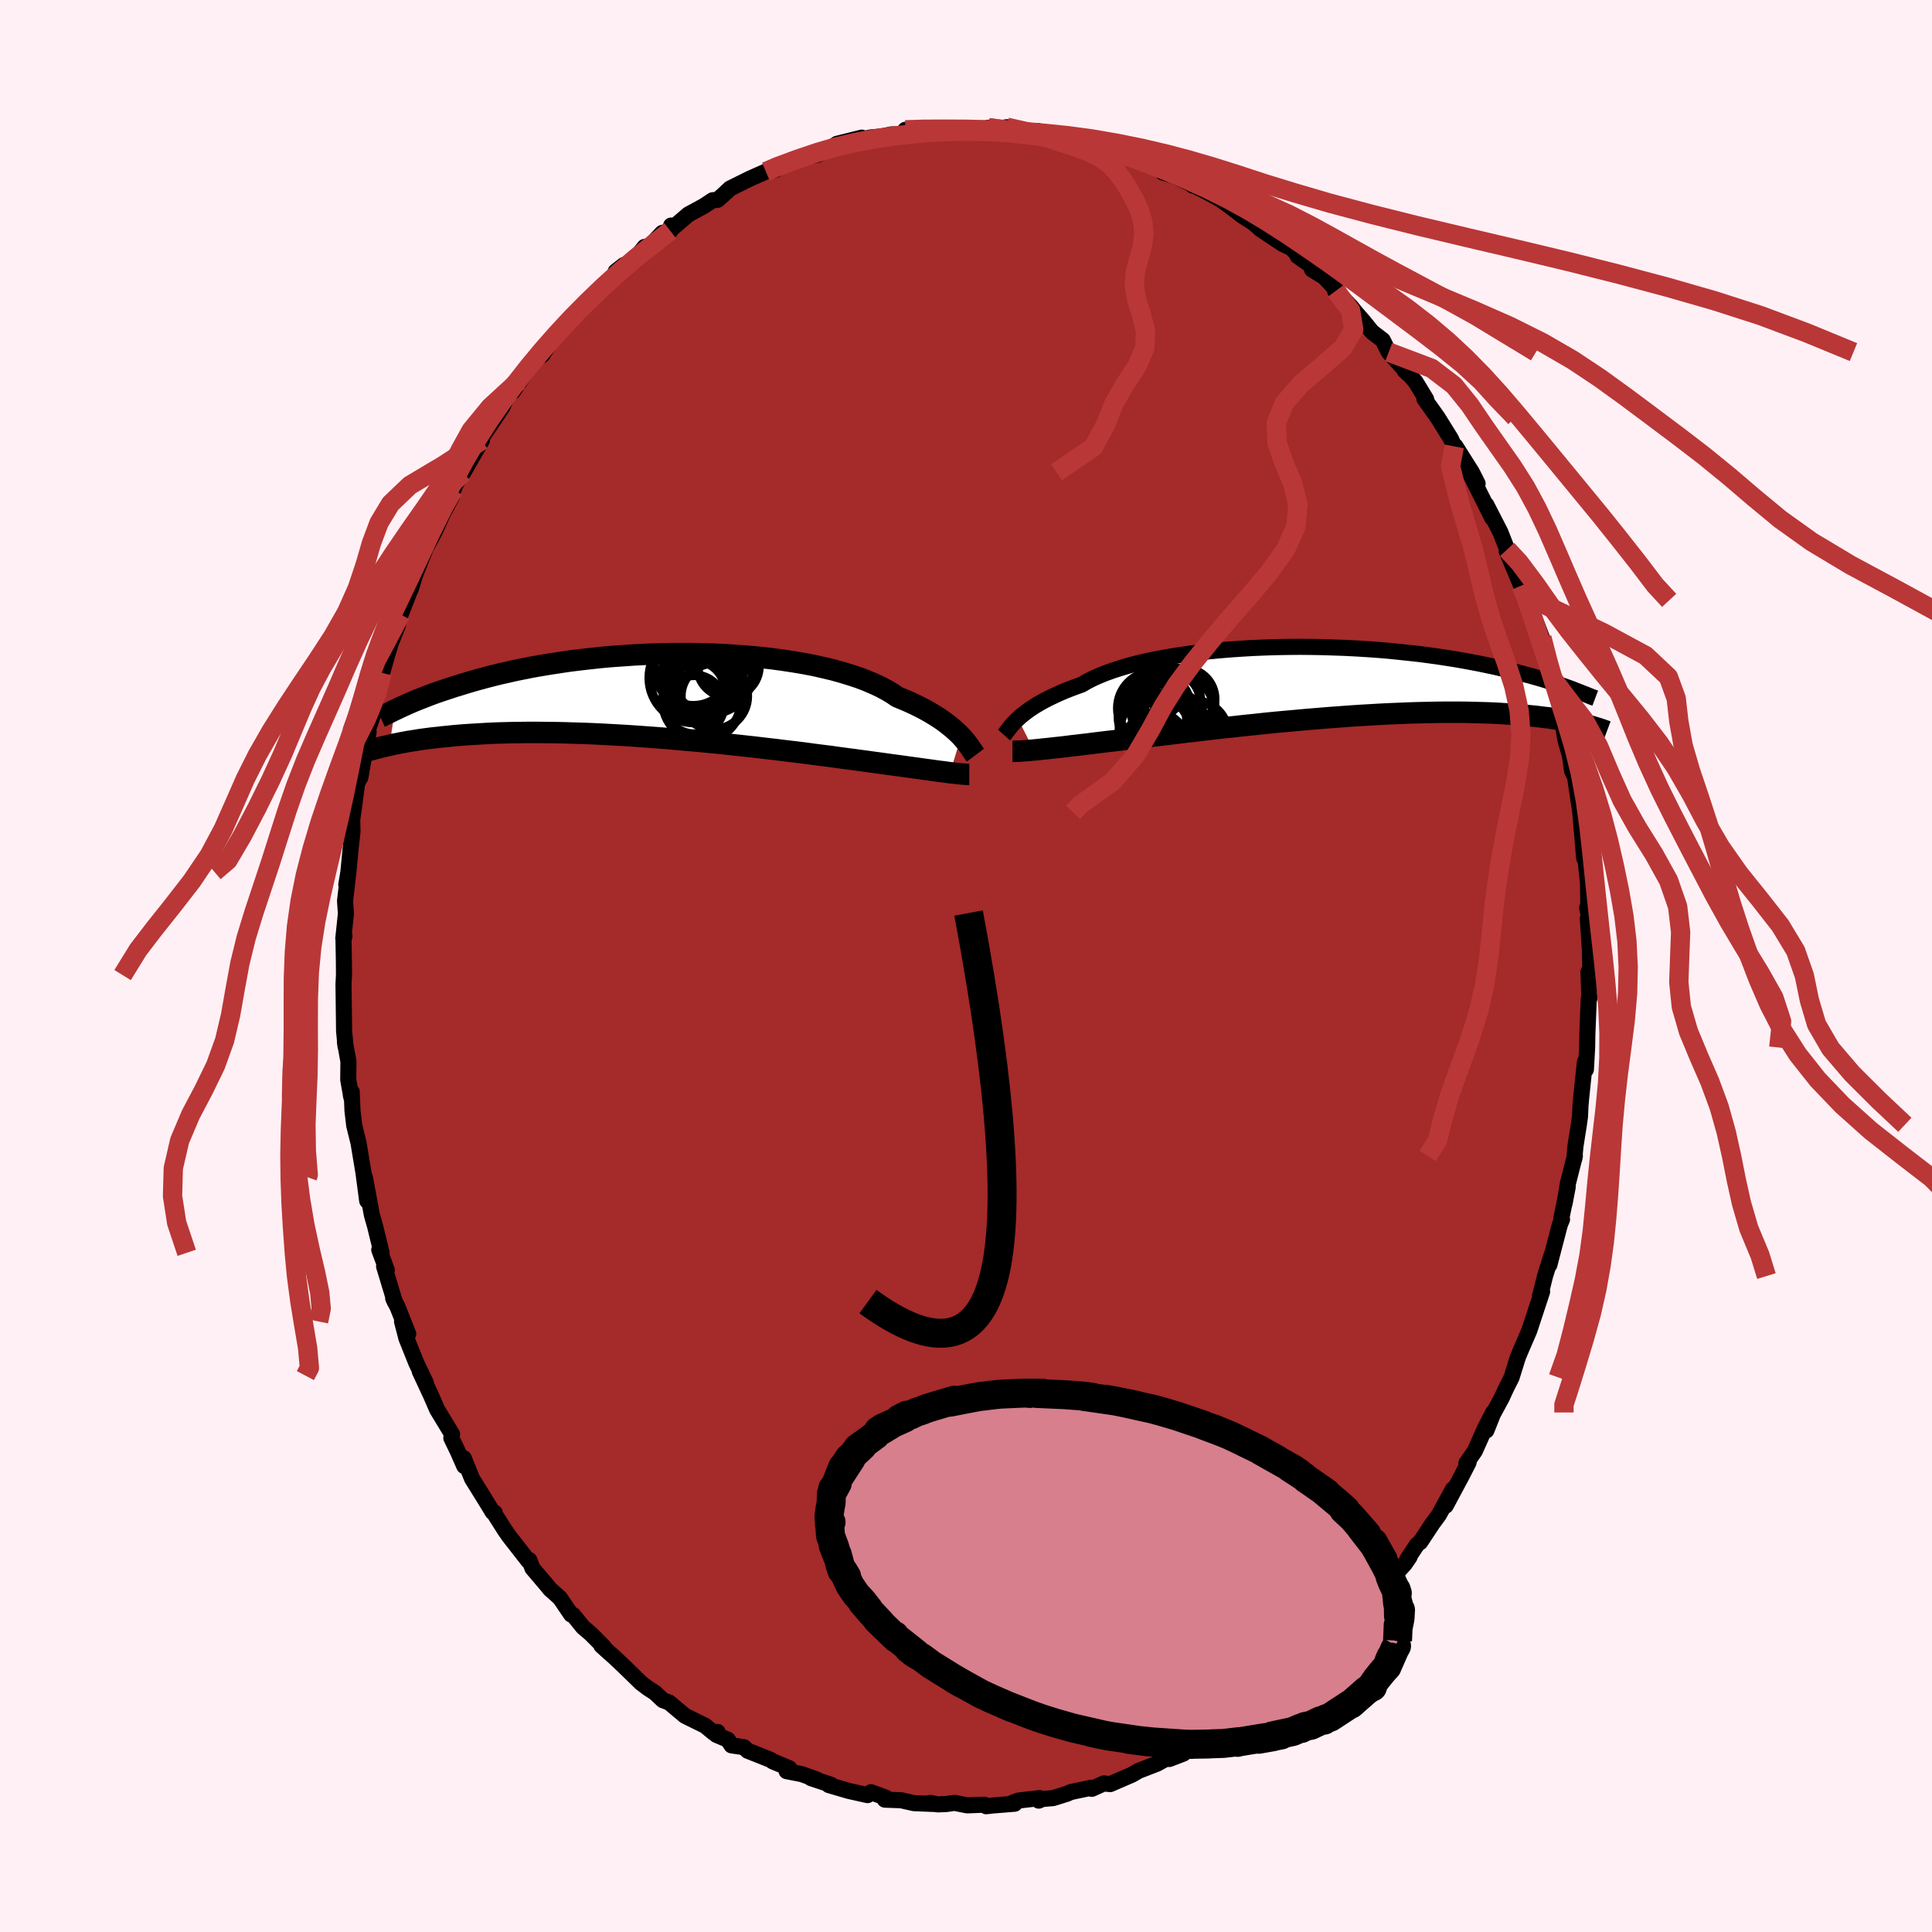 
  <svg viewBox="-100 -100 200 200" xmlns="http://www.w3.org/2000/svg" width="500" height="500" id="face-svg">
    <defs>
      <clipPath id="leftEyeClipPath">
        <polyline points="32.11,4.24 31.86,3.98 31.58,3.72 31.28,3.45 30.95,3.18 30.6,2.9 30.22,2.62 29.81,2.34 29.37,2.06 28.9,1.78 28.41,1.5 27.89,1.23 27.33,0.95 26.75,0.68 26.14,0.42 25.51,0.16 24.98,-0.2 24.39,-0.55 23.75,-0.89 23.06,-1.21 22.31,-1.53 21.52,-1.83 20.67,-2.11 19.79,-2.38 18.85,-2.64 17.88,-2.87 16.87,-3.1 15.82,-3.3 14.75,-3.48 13.64,-3.65 12.51,-3.8 11.36,-3.93 10.19,-4.04 9,-4.13 7.81,-4.21 6.6,-4.27 5.39,-4.3 4.19,-4.33 2.98,-4.33 1.77,-4.32 0.58,-4.29 -0.61,-4.25 -1.78,-4.19 -2.93,-4.11 -4.07,-4.03 -5.19,-3.93 -6.28,-3.81 -7.35,-3.69 -8.4,-3.56 -9.41,-3.41 -10.4,-3.26 -11.36,-3.1 -12.29,-2.94 -13.18,-2.76 -14.04,-2.59 -14.87,-2.4 -15.67,-2.22 -16.44,-2.03 -17.17,-1.84 -17.87,-1.65 -18.54,-1.46 -19.18,-1.27 -19.79,-1.08 -20.38,-0.9 -20.93,-0.72 -21.47,-0.54 -21.98,-0.37 -22.46,-0.2 -22.92,-0.03 -23.35,0.14 -23.76,0.3 -24.15,0.45 -24.52,0.6 -24.86,0.75 -25.19,0.89 -25.49,1.03 -25.78,1.16 -26.04,1.28 -26.29,1.4 -26.52,1.51 -27.06,5.16 -26.78,5.09 -26.49,5.03 -26.17,4.97 -25.85,4.9 -25.5,4.84 -25.14,4.77 -24.76,4.71 -24.37,4.65 -23.95,4.58 -23.52,4.52 -23.06,4.46 -22.59,4.4 -22.09,4.35 -21.58,4.29 -21.04,4.24 -20.48,4.18 -19.9,4.13 -19.29,4.08 -18.66,4.04 -18.01,4 -17.33,3.96 -16.62,3.92 -15.88,3.89 -15.11,3.87 -14.32,3.85 -13.5,3.84 -12.65,3.83 -11.77,3.83 -10.86,3.84 -9.93,3.85 -8.98,3.87 -8,3.9 -6.99,3.93 -5.97,3.97 -4.92,4.02 -3.86,4.08 -2.78,4.14 -1.69,4.21 -0.58,4.29 0.54,4.37 1.67,4.46 2.8,4.56 3.93,4.66 5.07,4.76 6.2,4.87 7.33,4.98 8.45,5.1 9.56,5.22 10.66,5.34 11.74,5.47 12.8,5.59 13.84,5.72 14.86,5.84 15.84,5.96 16.8,6.09 17.73,6.21 18.62,6.32 19.47,6.44 20.28,6.55 21.06,6.65 21.79,6.75 22.47,6.84 23.11,6.93 23.71,7.01 24.36,7.1 25,7.19 25.61,7.27 26.19,7.35 26.75,7.43 27.28,7.5 27.79,7.57 28.28,7.64 28.73,7.7 29.17,7.76 29.58,7.82 29.96,7.87 30.32,7.91 30.65,7.96 30.96,8" />
      </clipPath>
      <clipPath id="rightEyeClipPath">
        <polyline points="-32.43,3.81 -32.18,3.58 -31.9,3.35 -31.6,3.12 -31.28,2.88 -30.92,2.64 -30.54,2.4 -30.13,2.16 -29.7,1.92 -29.23,1.68 -28.73,1.44 -28.21,1.2 -27.66,0.96 -27.08,0.73 -26.47,0.5 -25.83,0.27 -25.3,-0.04 -24.71,-0.34 -24.07,-0.63 -23.38,-0.91 -22.63,-1.18 -21.83,-1.44 -20.99,-1.69 -20.1,-1.93 -19.16,-2.15 -18.19,-2.35 -17.17,-2.54 -16.13,-2.72 -15.05,-2.88 -13.94,-3.03 -12.81,-3.16 -11.65,-3.27 -10.48,-3.37 -9.3,-3.45 -8.1,-3.52 -6.9,-3.57 -5.69,-3.61 -4.48,-3.63 -3.27,-3.64 -2.07,-3.63 -0.87,-3.61 0.31,-3.57 1.48,-3.53 2.63,-3.47 3.77,-3.4 4.88,-3.32 5.97,-3.23 7.04,-3.12 8.08,-3.01 9.09,-2.9 10.07,-2.77 11.02,-2.64 11.94,-2.5 12.83,-2.36 13.69,-2.21 14.51,-2.06 15.3,-1.91 16.06,-1.75 16.78,-1.6 17.47,-1.44 18.14,-1.29 18.77,-1.13 19.37,-0.98 19.94,-0.82 20.49,-0.68 21.02,-0.53 21.52,-0.39 21.99,-0.25 22.44,-0.11 22.86,0.02 23.27,0.15 23.65,0.28 24,0.4 24.34,0.52 24.65,0.63 24.95,0.74 25.22,0.85 25.48,0.95 25.72,1.04 25.94,1.13 26.44,4.47 26.17,4.4 25.88,4.33 25.58,4.26 25.26,4.19 24.92,4.12 24.57,4.05 24.21,3.98 23.82,3.92 23.42,3.85 23,3.79 22.56,3.72 22.1,3.67 21.63,3.61 21.13,3.55 20.61,3.5 20.07,3.45 19.51,3.4 18.93,3.35 18.32,3.31 17.69,3.27 17.03,3.23 16.35,3.2 15.64,3.18 14.9,3.16 14.14,3.14 13.35,3.13 12.53,3.13 11.68,3.13 10.81,3.14 9.92,3.16 8.99,3.18 8.05,3.21 7.08,3.25 6.09,3.29 5.08,3.34 4.05,3.4 3.01,3.46 1.95,3.53 0.87,3.61 -0.21,3.69 -1.3,3.78 -2.41,3.87 -3.51,3.97 -4.62,4.07 -5.72,4.17 -6.83,4.28 -7.93,4.4 -9.01,4.51 -10.09,4.63 -11.16,4.74 -12.21,4.86 -13.24,4.98 -14.24,5.1 -15.23,5.21 -16.18,5.33 -17.11,5.44 -18.01,5.55 -18.87,5.65 -19.69,5.75 -20.48,5.85 -21.23,5.94 -21.94,6.02 -22.61,6.1 -23.23,6.17 -23.9,6.25 -24.55,6.33 -25.17,6.41 -25.77,6.48 -26.35,6.55 -26.9,6.61 -27.43,6.68 -27.94,6.74 -28.42,6.79 -28.88,6.84 -29.31,6.89 -29.72,6.93 -30.1,6.97 -30.46,7.01 -30.8,7.04" />
      </clipPath>
      <filter id="fuzzy">
        <feTurbulence id="turbulence" baseFrequency="0.05" numOctaves="3" type="noise" result="noise" />
        <feDisplacementMap in="SourceGraphic" in2="noise" scale="2" />
      </filter>
      <linearGradient id="rainbowGradient" x1="0%" y1="0%" x2="100%" y2="0%">
        <stop offset="0%" style="stop-color: rgb(80, 68, 68); stop-opacity: 1" />
        <stop offset="50%" style="stop-color: rgb(64, 224, 208); stop-opacity: 1" />
        <stop offset="100%" style="stop-color: rgb(144, 238, 144); stop-opacity: 1" />
      </linearGradient>
    </defs>
    <rect x="-100" y="-100" width="100%" height="100%" fill="rgb(255, 240, 245)" />
    <polyline id="faceContour" points="64.68,2.15 64.44,0.6 64.53,3.36 64.47,3.36 64.4,5.11 64.32,7.1 64.3,8.44 64.17,10.72 64.07,9.92 63.67,13.76 63.61,14.49 63.56,15.58 63.44,16.44 63.09,18.65 62.97,19.97 63.03,19.66 62.3,22.54 61.96,24.6 62.29,22.87 61.62,26.17 61.7,26.23 61.48,26.76 60.39,30.94 60.62,29.93 59.94,32.1 59.51,33.84 59.42,34.14 59.64,33.71 58.31,37.74 57.49,39.64 57.15,40.45 57,40.91 56.48,42.59 55.92,43.7 55.46,44.7 54.54,46.4 53.87,48.08 54.57,46.22 53.76,47.78 52.68,50.2 51.8,51.47 52.03,51.38 51.32,52.77 49.66,55.87 50.4,54.17 48.96,56.81 48.29,57.72 47.03,59.63 46.68,59.91 45.69,61.41 45.92,61.17 45.4,61.92 44.27,63.16 42.24,65.82 42.79,65.16 41.65,66.57 41.16,67.06 39.47,68.64 39.31,68.77 39.28,68.93 37.7,70.61 36.33,71.72 35.63,72.6 36.41,71.7 35.33,72.6 34.44,73.68 33.33,74.64 31.66,75.4 31.05,76.24 29.74,77.17 29.43,77.48 27.81,78.57 26.99,79.11 25.74,79.39 26.22,79.36 24.83,80.03 23.39,80.75 23.46,80.86 21.05,82.09 22.51,81.53 20.53,82.16 19.79,82.57 17.86,83.32 17.19,83.71 14.93,84.69 14.27,84.62 13.02,85.18 12.94,85.07 10.85,85.51 10.45,85.69 9.01,86.14 7.91,86.23 7.53,86.4 7.61,86.14 5.43,86.39 4.85,86.61 5.04,86.72 2.81,86.9 2.09,86.98 1.89,86.82 0.12,86.89 -1.2,86.63 -2.01,86.75 -2.93,86.79 -3.72,86.63 -3.2,86.75 -5.4,86.66 -6.72,86.36 -8.4,86.3 -8.33,86.08 -9.84,85.53 -10.19,85.83 -12.16,85.39 -14.2,84.79 -13.97,84.76 -16.05,84.07 -15.42,84.23 -16.99,83.66 -18.57,83.35 -18.28,83.05 -20.02,82.33 -20.22,82.18 -22.61,81.23 -22.98,80.87 -24.27,80.68 -24.66,80.09 -25.84,79.59 -25.72,79.29 -26.12,79.38 -27,78.65 -29.09,77.62 -30.74,76.24 -31.38,76 -32.2,75.23 -32.94,74.75 -33.65,74.21 -35.37,72.53 -36.44,71.52 -36.94,71.08 -37.74,70.36 -37.48,70.5 -38.83,69.14 -39.65,68.44 -40.66,67.19 -40.87,67.14 -42.04,65.42 -43.07,64.5 -43.39,64.1 -44.88,62.35 -45.2,61.5 -45.31,61.58 -47.26,59.08 -47.71,58.44 -48.72,56.85 -48.79,56.59 -49.11,56.36 -48.99,56.54 -49.91,55.04 -51.14,53.06 -51.99,50.95 -51.94,51.77 -52.63,50.2 -53.28,48.86 -53.2,48.47 -54.75,45.91 -55.39,44.44 -56.34,42.4 -56.55,41.95 -55.91,43.17 -56.91,41.08 -57.93,38.53 -58.38,36.8 -57.74,38.08 -58.84,35.31 -59.3,34.39 -59.12,34.79 -60.24,31.09 -59.96,31.47 -60.74,29.38 -60.5,29.69 -61.18,26.9 -61.5,25.79 -62.23,21.86 -61.92,24.38 -61.99,24.3 -62.37,21.42 -62.89,18.29 -63.33,16.51 -63.51,14.99 -63.59,13.02 -63.68,13.37 -63.62,13.63 -63.95,11.78 -63.93,9.88 -64.29,7.89 -64.23,8.32 -64.38,6.72 -64.41,4.3 -64.44,1.87 -64.39,0.94 -64.4,-0.5 -64.44,-2.69 -64.34,-3.11 -64.46,-2.86 -64.19,-5.42 -64.28,-6.75 -63.93,-9.75 -64.15,-8.42 -63.95,-9.57 -63.68,-12.37 -63.51,-13.93 -63.54,-15.13 -63.36,-16.4 -63.05,-18.8 -62.63,-19.85 -62.71,-19.49 -61.84,-24.24 -62.13,-23.92 -61.19,-26.57 -62.08,-23.97 -61.36,-26.67 -60.67,-28.93 -60.79,-29.28 -60.44,-30.35 -59.94,-32.11 -59.64,-33.1 -59.79,-32.8 -58.84,-35.2 -58.53,-36.39 -57.64,-38.67 -57.46,-39.08 -56.75,-41.41 -57.1,-40.3 -55.93,-43.26 -55.02,-44.93 -54.15,-46.87 -53.21,-48.61 -54.31,-46.76 -53.05,-49.3 -52.8,-49.93 -51.91,-51.32 -52.06,-51.05 -50.92,-53.05 -50.11,-54.42 -50.49,-54.18 -49.78,-55.21 -47.99,-57.86 -47.62,-58.74 -46.32,-60.55 -46.89,-59.49 -44.93,-62.4 -44.07,-63.42 -44.3,-63.01 -43.86,-63.25 -42.74,-64.98 -41.54,-66.29 -41.13,-66.75 -40.69,-67.37 -40.13,-67.58 -38.19,-69.84 -37.52,-70.51 -36.15,-71.55 -35.42,-72.56 -36.27,-71.89 -34.54,-72.88 -33.27,-74.44 -32.89,-74.36 -31.44,-75.89 -30.61,-76.1 -30.53,-76.65 -30.36,-76.41 -28.74,-77.8 -27.14,-78.67 -26.23,-79.27 -25.72,-79.31 -25.13,-79.83 -24.42,-80.49 -22.34,-81.52 -20.71,-82.24 -20.72,-82.24 -19.73,-82.42 -20.16,-82.57 -17.39,-83.42 -17.38,-83.56 -15.4,-83.97 -13.78,-84.73 -14.17,-84.55 -13.36,-85.11 -10.79,-85.75 -11.46,-85.45 -9.81,-85.78 -8.75,-85.87 -7.7,-86.09 -6.35,-86.08 -6.28,-86.56 -5.41,-86.39 -4.46,-86.68 -3.2,-86.56 -1.81,-86.6 -1.07,-86.61 0.17,-86.62 1.83,-86.59 2.32,-86.78 3.04,-86.52 2.7,-86.59 4.22,-86.83 7.17,-86.28 7,-86.34 7.4,-86.44 10.65,-85.37 9.67,-85.7 11.31,-85.34 12.22,-85.12 13.38,-84.7 14.66,-84.37 14.49,-84.39 15.5,-84.29 16.4,-84.01 16.67,-83.73 18.48,-83.21 20.59,-82.21 20.36,-82.15 21.53,-81.8 23.58,-80.82 23.46,-80.79 23.61,-80.79 24.78,-80.2 26.37,-79.33 27.36,-78.62 28.57,-77.68 30.7,-76.32 29.25,-77.39 30.47,-76.29 32.76,-74.76 33.69,-74.31 34.9,-73.08 34.32,-73.5 35.66,-72.56 35.82,-72.1 37.06,-71.34 38.63,-69.7 38.21,-69.87 38.29,-69.9 39.86,-68.25 40.26,-67.75 41.19,-66.68 42.03,-65.64 43.14,-64.79 43.76,-63.55 45.88,-61.2 45.4,-61.64 45.59,-61.56 46.52,-60.5 47.63,-58.68 47.46,-58.7 48.82,-56.79 50.19,-54.59 50.55,-53.79 50.66,-53.82 52.37,-51.11 52.96,-49.94 52.19,-51.09 52.18,-50.96 54.48,-46.36 53.86,-47.75 55.31,-44.93 56.02,-43.12 56.52,-42.03 55.97,-42.93 57.47,-39.37 57.91,-38.35 57.37,-39.82 58.22,-37.85 58.54,-36.81 59.62,-33.98 59.67,-33.11 60.3,-30.81 60.43,-30.41 60.62,-29.88 61.4,-26.69 61.33,-27.34 61.87,-25.37 61.46,-26.83 62.06,-23.38 62.52,-21.76 62.74,-20.2 63.06,-19.57 63.05,-19.58 63.73,-14.97 63.75,-14.64 63.59,-15.9 63.99,-11.18 64.15,-10.86 64.39,-8.59 64.43,-5.75 64.3,-6.03 64.61,-4.6 64.6,-5.27 64.37,-4.93 64.58,-1.77 64.68,2.15 64.44,0.6" fill="rgb(165, 42, 42)" stroke="black" stroke-width="1.667" stroke-linejoin="round" filter="url(#fuzzy)" />
    <g transform="translate(37.81 -29.4)">
      <polyline id="rightCountour" points="-32.43,3.81 -32.18,3.58 -31.9,3.35 -31.6,3.12 -31.28,2.88 -30.92,2.64 -30.54,2.4 -30.13,2.16 -29.7,1.92 -29.23,1.68 -28.73,1.44 -28.21,1.2 -27.66,0.96 -27.08,0.73 -26.47,0.5 -25.83,0.27 -25.3,-0.04 -24.71,-0.34 -24.07,-0.63 -23.38,-0.91 -22.63,-1.18 -21.83,-1.44 -20.99,-1.69 -20.1,-1.93 -19.16,-2.15 -18.19,-2.35 -17.17,-2.54 -16.13,-2.72 -15.05,-2.88 -13.94,-3.03 -12.81,-3.16 -11.65,-3.27 -10.48,-3.37 -9.3,-3.45 -8.1,-3.52 -6.9,-3.57 -5.69,-3.61 -4.48,-3.63 -3.27,-3.64 -2.07,-3.63 -0.87,-3.61 0.31,-3.57 1.48,-3.53 2.63,-3.47 3.77,-3.4 4.88,-3.32 5.97,-3.23 7.04,-3.12 8.08,-3.01 9.09,-2.9 10.07,-2.77 11.02,-2.64 11.94,-2.5 12.83,-2.36 13.69,-2.21 14.51,-2.06 15.3,-1.91 16.06,-1.75 16.78,-1.6 17.47,-1.44 18.14,-1.29 18.77,-1.13 19.37,-0.98 19.94,-0.82 20.49,-0.68 21.02,-0.53 21.52,-0.39 21.99,-0.25 22.44,-0.11 22.86,0.02 23.27,0.15 23.65,0.28 24,0.4 24.34,0.52 24.65,0.63 24.95,0.74 25.22,0.85 25.48,0.95 25.72,1.04 25.94,1.13 26.44,4.47 26.17,4.4 25.88,4.33 25.58,4.26 25.26,4.19 24.92,4.12 24.57,4.05 24.21,3.98 23.82,3.92 23.42,3.85 23,3.79 22.56,3.72 22.1,3.67 21.63,3.61 21.13,3.55 20.61,3.5 20.07,3.45 19.51,3.4 18.93,3.35 18.32,3.31 17.69,3.27 17.03,3.23 16.35,3.2 15.64,3.18 14.9,3.16 14.14,3.14 13.35,3.13 12.53,3.13 11.68,3.13 10.81,3.14 9.92,3.16 8.99,3.18 8.05,3.21 7.08,3.25 6.09,3.29 5.08,3.34 4.05,3.4 3.01,3.46 1.95,3.53 0.87,3.61 -0.21,3.69 -1.3,3.78 -2.41,3.87 -3.51,3.97 -4.62,4.07 -5.72,4.17 -6.83,4.28 -7.93,4.4 -9.01,4.51 -10.09,4.63 -11.16,4.74 -12.21,4.86 -13.24,4.98 -14.24,5.1 -15.23,5.21 -16.18,5.33 -17.11,5.44 -18.01,5.55 -18.87,5.65 -19.69,5.75 -20.48,5.85 -21.23,5.94 -21.94,6.02 -22.61,6.1 -23.23,6.17 -23.9,6.25 -24.55,6.33 -25.17,6.41 -25.77,6.48 -26.35,6.55 -26.9,6.61 -27.43,6.68 -27.94,6.74 -28.42,6.79 -28.88,6.84 -29.31,6.89 -29.72,6.93 -30.1,6.97 -30.46,7.01 -30.8,7.04" fill="white" stroke="white" stroke-width="0" stroke-linejoin="round" filter="url(#fuzzy)" />
    </g>
    <g transform="translate(-32.61 -28.01)">
      <polyline id="leftCountour" points="32.11,4.24 31.86,3.98 31.58,3.72 31.28,3.45 30.95,3.18 30.6,2.9 30.22,2.62 29.81,2.34 29.37,2.06 28.9,1.78 28.41,1.5 27.89,1.23 27.33,0.95 26.75,0.68 26.14,0.42 25.51,0.16 24.98,-0.2 24.39,-0.55 23.75,-0.89 23.06,-1.21 22.31,-1.53 21.52,-1.83 20.67,-2.11 19.79,-2.38 18.85,-2.64 17.88,-2.87 16.87,-3.1 15.82,-3.3 14.75,-3.48 13.64,-3.65 12.51,-3.8 11.36,-3.93 10.19,-4.04 9,-4.13 7.81,-4.21 6.6,-4.27 5.39,-4.3 4.19,-4.33 2.98,-4.33 1.77,-4.32 0.58,-4.29 -0.61,-4.25 -1.78,-4.19 -2.93,-4.11 -4.07,-4.03 -5.19,-3.93 -6.28,-3.81 -7.35,-3.69 -8.4,-3.56 -9.41,-3.41 -10.4,-3.26 -11.36,-3.1 -12.29,-2.94 -13.18,-2.76 -14.04,-2.59 -14.87,-2.4 -15.67,-2.22 -16.44,-2.03 -17.17,-1.84 -17.87,-1.65 -18.54,-1.46 -19.18,-1.27 -19.79,-1.08 -20.38,-0.9 -20.93,-0.72 -21.47,-0.54 -21.98,-0.37 -22.46,-0.2 -22.92,-0.03 -23.35,0.14 -23.76,0.3 -24.15,0.45 -24.52,0.6 -24.86,0.75 -25.19,0.89 -25.49,1.03 -25.78,1.16 -26.04,1.28 -26.29,1.4 -26.52,1.51 -27.06,5.16 -26.78,5.09 -26.49,5.03 -26.17,4.97 -25.85,4.9 -25.5,4.84 -25.14,4.77 -24.76,4.71 -24.37,4.65 -23.95,4.58 -23.52,4.52 -23.06,4.46 -22.59,4.4 -22.09,4.35 -21.58,4.29 -21.04,4.24 -20.48,4.18 -19.9,4.13 -19.29,4.08 -18.66,4.04 -18.01,4 -17.33,3.96 -16.62,3.92 -15.88,3.89 -15.11,3.87 -14.32,3.85 -13.5,3.84 -12.65,3.83 -11.77,3.83 -10.86,3.84 -9.93,3.85 -8.98,3.87 -8,3.9 -6.99,3.93 -5.97,3.97 -4.92,4.02 -3.86,4.08 -2.78,4.14 -1.69,4.21 -0.58,4.29 0.54,4.37 1.67,4.46 2.8,4.56 3.93,4.66 5.07,4.76 6.2,4.87 7.33,4.98 8.45,5.1 9.56,5.22 10.66,5.34 11.74,5.47 12.8,5.59 13.84,5.72 14.86,5.84 15.84,5.96 16.8,6.09 17.73,6.21 18.62,6.32 19.47,6.44 20.28,6.55 21.06,6.65 21.79,6.75 22.47,6.84 23.11,6.93 23.71,7.01 24.36,7.1 25,7.19 25.61,7.27 26.19,7.35 26.75,7.43 27.28,7.5 27.79,7.57 28.28,7.64 28.73,7.7 29.17,7.76 29.58,7.82 29.96,7.87 30.32,7.91 30.65,7.96 30.96,8" fill="white" stroke="white" stroke-width="0" stroke-linejoin="round" filter="url(#fuzzy)" />
    </g>
    <g transform="translate(37.81 -29.4)">
      <polyline id="rightUpper" points="-33.87,5.49 -33.78,5.39 -33.69,5.26 -33.59,5.12 -33.47,4.97 -33.34,4.8 -33.2,4.62 -33.04,4.43 -32.85,4.23 -32.65,4.02 -32.43,3.81 -32.18,3.58 -31.9,3.35 -31.6,3.12 -31.28,2.88 -30.92,2.64 -30.54,2.4 -30.13,2.16 -29.7,1.92 -29.23,1.68 -28.73,1.44 -28.21,1.2 -27.66,0.96 -27.08,0.73 -26.47,0.5 -25.83,0.27 -25.3,-0.04 -24.71,-0.34 -24.07,-0.63 -23.38,-0.91 -22.63,-1.18 -21.83,-1.44 -20.99,-1.69 -20.1,-1.93 -19.16,-2.15 -18.19,-2.35 -17.17,-2.54 -16.13,-2.72 -15.05,-2.88 -13.94,-3.03 -12.81,-3.16 -11.65,-3.27 -10.48,-3.37 -9.3,-3.45 -8.1,-3.52 -6.9,-3.57 -5.69,-3.61 -4.48,-3.63 -3.27,-3.64 -2.07,-3.63 -0.87,-3.61 0.31,-3.57 1.48,-3.53 2.63,-3.47 3.77,-3.4 4.88,-3.32 5.97,-3.23 7.04,-3.12 8.08,-3.01 9.09,-2.9 10.07,-2.77 11.02,-2.64 11.94,-2.5 12.83,-2.36 13.69,-2.21 14.51,-2.06 15.3,-1.91 16.06,-1.75 16.78,-1.6 17.47,-1.44 18.14,-1.29 18.77,-1.13 19.37,-0.98 19.94,-0.82 20.49,-0.68 21.02,-0.53 21.52,-0.39 21.99,-0.25 22.44,-0.11 22.86,0.02 23.27,0.15 23.65,0.28 24,0.4 24.34,0.52 24.65,0.63 24.95,0.74 25.22,0.85 25.48,0.95 25.72,1.04 25.94,1.13 26.14,1.21 26.33,1.28 26.5,1.35 26.66,1.42 26.8,1.47 26.93,1.53 27.05,1.57 27.16,1.61 27.25,1.64 27.33,1.67" fill="none" stroke="black" stroke-width="1.667" stroke-linejoin="round" filter="url(#fuzzy)" />
      <polyline id="rightLower" points="-33,7.17 -32.86,7.17 -32.71,7.17 -32.54,7.16 -32.35,7.16 -32.14,7.15 -31.92,7.13 -31.67,7.11 -31.4,7.09 -31.11,7.07 -30.8,7.04 -30.46,7.01 -30.1,6.97 -29.72,6.93 -29.31,6.89 -28.88,6.84 -28.42,6.79 -27.94,6.74 -27.43,6.68 -26.9,6.61 -26.35,6.55 -25.77,6.48 -25.17,6.41 -24.55,6.33 -23.9,6.25 -23.23,6.17 -22.61,6.1 -21.94,6.02 -21.23,5.94 -20.48,5.85 -19.69,5.75 -18.87,5.65 -18.01,5.55 -17.11,5.44 -16.18,5.33 -15.23,5.21 -14.24,5.1 -13.24,4.98 -12.21,4.86 -11.16,4.74 -10.09,4.63 -9.01,4.51 -7.93,4.4 -6.83,4.28 -5.72,4.17 -4.62,4.07 -3.51,3.97 -2.41,3.87 -1.3,3.78 -0.21,3.69 0.87,3.61 1.95,3.53 3.01,3.46 4.05,3.4 5.08,3.34 6.09,3.29 7.08,3.25 8.05,3.21 8.99,3.18 9.92,3.16 10.81,3.14 11.68,3.13 12.53,3.13 13.35,3.13 14.14,3.14 14.9,3.16 15.64,3.18 16.35,3.2 17.03,3.23 17.69,3.27 18.32,3.31 18.93,3.35 19.51,3.4 20.07,3.45 20.61,3.5 21.13,3.55 21.63,3.61 22.1,3.67 22.56,3.72 23,3.79 23.42,3.85 23.82,3.92 24.21,3.98 24.57,4.05 24.92,4.12 25.26,4.19 25.58,4.26 25.88,4.33 26.17,4.4 26.44,4.47 26.7,4.53 26.95,4.6 27.19,4.67 27.41,4.74 27.62,4.8 27.83,4.87 28.02,4.93 28.2,5 28.37,5.06 28.53,5.12" fill="none" stroke="black" stroke-width="2.222" stroke-linejoin="round" filter="url(#fuzzy)" />
      <circle r="3.658" cx="-18.27" cy="5.024" stroke="black" fill="none" stroke-width="1.0" filter="url(#fuzzy)" clip-path="url(#rightEyeClipPath)" /><circle r="3.522" cx="-16.475" cy="4.584" stroke="black" fill="none" stroke-width="1.0" filter="url(#fuzzy)" clip-path="url(#rightEyeClipPath)" /><circle r="4.256" cx="-16.445" cy="2.799" stroke="black" fill="none" stroke-width="1.0" filter="url(#fuzzy)" clip-path="url(#rightEyeClipPath)" /><circle r="3.156" cx="-18.185" cy="6.334" stroke="black" fill="none" stroke-width="1.0" filter="url(#fuzzy)" clip-path="url(#rightEyeClipPath)" /><circle r="3.866" cx="-15.895" cy="3.094" stroke="black" fill="none" stroke-width="1.0" filter="url(#fuzzy)" clip-path="url(#rightEyeClipPath)" /><circle r="3.758" cx="-18.335" cy="2.719" stroke="black" fill="none" stroke-width="1.0" filter="url(#fuzzy)" clip-path="url(#rightEyeClipPath)" /><circle r="3.15" cx="-15.22" cy="1.779" stroke="black" fill="none" stroke-width="1.0" filter="url(#fuzzy)" clip-path="url(#rightEyeClipPath)" /><circle r="3.344" cx="-14.08" cy="5.334" stroke="black" fill="none" stroke-width="1.0" filter="url(#fuzzy)" clip-path="url(#rightEyeClipPath)" /><circle r="3.148" cx="-16.67" cy="2.084" stroke="black" fill="none" stroke-width="1.0" filter="url(#fuzzy)" clip-path="url(#rightEyeClipPath)" /><circle r="3.542" cx="-18.485" cy="3.619" stroke="black" fill="none" stroke-width="1.0" filter="url(#fuzzy)" clip-path="url(#rightEyeClipPath)" />
      </g>
    <g transform="translate(-32.61 -28.01)">
      <polyline id="leftUpper" points="33.58,6.19 33.49,6.07 33.4,5.93 33.29,5.77 33.17,5.59 33.04,5.39 32.89,5.19 32.73,4.97 32.54,4.73 32.34,4.49 32.11,4.24 31.86,3.98 31.58,3.72 31.28,3.45 30.95,3.18 30.6,2.9 30.22,2.62 29.81,2.34 29.37,2.06 28.9,1.78 28.41,1.5 27.89,1.23 27.33,0.95 26.75,0.68 26.14,0.42 25.51,0.16 24.98,-0.2 24.39,-0.55 23.75,-0.89 23.06,-1.21 22.31,-1.53 21.52,-1.83 20.67,-2.11 19.79,-2.38 18.85,-2.64 17.88,-2.87 16.87,-3.1 15.82,-3.3 14.75,-3.48 13.64,-3.65 12.51,-3.8 11.36,-3.93 10.19,-4.04 9,-4.13 7.81,-4.21 6.6,-4.27 5.39,-4.3 4.19,-4.33 2.98,-4.33 1.77,-4.32 0.58,-4.29 -0.61,-4.25 -1.78,-4.19 -2.93,-4.11 -4.07,-4.03 -5.19,-3.93 -6.28,-3.81 -7.35,-3.69 -8.4,-3.56 -9.41,-3.41 -10.4,-3.26 -11.36,-3.1 -12.29,-2.94 -13.18,-2.76 -14.04,-2.59 -14.87,-2.4 -15.67,-2.22 -16.44,-2.03 -17.17,-1.84 -17.87,-1.65 -18.54,-1.46 -19.18,-1.27 -19.79,-1.08 -20.38,-0.9 -20.93,-0.72 -21.47,-0.54 -21.98,-0.37 -22.46,-0.2 -22.92,-0.03 -23.35,0.14 -23.76,0.3 -24.15,0.45 -24.52,0.6 -24.86,0.75 -25.19,0.89 -25.49,1.03 -25.78,1.16 -26.04,1.28 -26.29,1.4 -26.52,1.51 -26.73,1.61 -26.93,1.71 -27.11,1.8 -27.28,1.88 -27.43,1.95 -27.57,2.02 -27.7,2.08 -27.81,2.14 -27.92,2.19 -28.01,2.23" fill="none" stroke="black" stroke-width="2.222" stroke-linejoin="round" filter="url(#fuzzy)" />
      <polyline id="leftLower" points="32.95,8.18 32.83,8.18 32.69,8.17 32.54,8.16 32.37,8.15 32.18,8.13 31.98,8.11 31.76,8.09 31.51,8.06 31.25,8.03 30.96,8 30.65,7.96 30.32,7.91 29.96,7.87 29.58,7.82 29.17,7.76 28.73,7.7 28.28,7.64 27.79,7.57 27.28,7.5 26.75,7.43 26.19,7.35 25.61,7.27 25,7.19 24.36,7.1 23.71,7.01 23.11,6.93 22.47,6.84 21.79,6.75 21.06,6.65 20.28,6.55 19.47,6.44 18.62,6.32 17.73,6.21 16.8,6.09 15.84,5.96 14.86,5.84 13.84,5.72 12.8,5.59 11.74,5.47 10.66,5.34 9.56,5.22 8.45,5.1 7.33,4.98 6.2,4.87 5.07,4.76 3.93,4.66 2.8,4.56 1.67,4.46 0.54,4.37 -0.58,4.29 -1.69,4.21 -2.78,4.14 -3.86,4.08 -4.92,4.02 -5.97,3.97 -6.99,3.93 -8,3.9 -8.98,3.87 -9.93,3.85 -10.86,3.84 -11.77,3.83 -12.65,3.83 -13.5,3.84 -14.32,3.85 -15.11,3.87 -15.88,3.89 -16.62,3.92 -17.33,3.96 -18.01,4 -18.66,4.04 -19.29,4.08 -19.9,4.13 -20.48,4.18 -21.04,4.24 -21.58,4.29 -22.09,4.35 -22.59,4.4 -23.06,4.46 -23.52,4.52 -23.95,4.58 -24.37,4.65 -24.76,4.71 -25.14,4.77 -25.5,4.84 -25.85,4.9 -26.17,4.97 -26.49,5.03 -26.78,5.09 -27.06,5.16 -27.33,5.22 -27.59,5.28 -27.83,5.33 -28.05,5.39 -28.27,5.44 -28.48,5.5 -28.67,5.55 -28.85,5.6 -29.03,5.65 -29.19,5.69" fill="none" stroke="black" stroke-width="2.222" stroke-linejoin="round" filter="url(#fuzzy)" />
      <circle r="4.084" cx="4.369" cy="-3.008" stroke="black" fill="none" stroke-width="1.0" filter="url(#fuzzy)" clip-path="url(#leftEyeClipPath)" /><circle r="3.438" cx="6.529" cy="0.077" stroke="black" fill="none" stroke-width="1.0" filter="url(#fuzzy)" clip-path="url(#leftEyeClipPath)" /><circle r="4.62" cx="4.444" cy="-1.818" stroke="black" fill="none" stroke-width="1.0" filter="url(#fuzzy)" clip-path="url(#leftEyeClipPath)" /><circle r="3.116" cx="4.564" cy="-0.503" stroke="black" fill="none" stroke-width="1.0" filter="url(#fuzzy)" clip-path="url(#leftEyeClipPath)" /><circle r="4.3" cx="6.214" cy="-2.438" stroke="black" fill="none" stroke-width="1.0" filter="url(#fuzzy)" clip-path="url(#leftEyeClipPath)" /><circle r="3.05" cx="4.469" cy="0.962" stroke="black" fill="none" stroke-width="1.0" filter="url(#fuzzy)" clip-path="url(#leftEyeClipPath)" /><circle r="3.172" cx="8.004" cy="-3.038" stroke="black" fill="none" stroke-width="1.0" filter="url(#fuzzy)" clip-path="url(#leftEyeClipPath)" /><circle r="4.042" cx="5.279" cy="0.612" stroke="black" fill="none" stroke-width="1.0" filter="url(#fuzzy)" clip-path="url(#leftEyeClipPath)" /><circle r="4.692" cx="4.979" cy="-3.358" stroke="black" fill="none" stroke-width="1.0" filter="url(#fuzzy)" clip-path="url(#leftEyeClipPath)" /><circle r="3.712" cx="4.739" cy="-1.628" stroke="black" fill="none" stroke-width="1.0" filter="url(#fuzzy)" clip-path="url(#leftEyeClipPath)" />
    </g>
    <g id="hairs">
      <polyline points="-6.28,-86.56 -4.47,-86.62 -2.29,-86.63 -0.07,-86.62 2.31,-86.57 4.9,-86.45 7.64,-86.25 10.4,-85.97 13.08,-85.61 15.67,-85.16 18.2,-84.65 20.68,-84.07 23.14,-83.42 25.6,-82.7 28.13,-81.9 30.88,-81 34.03,-80.03 37.69,-78.96 41.92,-77.83 46.68,-76.64 51.81,-75.42 57.14,-74.17 62.45,-72.9 67.61,-71.6 72.6,-70.27 77.47,-68.87 82.26,-67.33 87.04,-65.54 91.87,-63.55" fill="none" stroke="rgb(185, 55, 55)" stroke-width="2" stroke-linejoin="round" filter="url(#fuzzy)" /><polyline points="-20.72,-82.24 -19.44,-82.78 -17.44,-83.52 -15.4,-84.21 -13.44,-84.79 -11.51,-85.24 -9.58,-85.61 -7.63,-85.9 -5.67,-86.12 -3.71,-86.29 -1.73,-86.39 0.27,-86.42 2.3,-86.38 4.36,-86.26 6.43,-86.05 8.49,-85.76 10.51,-85.41 12.46,-85 14.37,-84.54 16.29,-84.01 18.27,-83.41 20.33,-82.72 22.45,-81.94 24.55,-81.1 26.62,-80.18 28.8,-79.1 31.4,-77.68" fill="none" stroke="rgb(185, 55, 55)" stroke-width="2" stroke-linejoin="round" filter="url(#fuzzy)" /><polyline points="-30.61,-76.1 -32.56,-74.58 -34.22,-73.26 -35.87,-71.85 -37.57,-70.31 -39.26,-68.68 -40.87,-67.05 -42.39,-65.41 -43.85,-63.75 -45.28,-62.03 -46.71,-60.2 -48.11,-58.29 -49.47,-56.31 -50.75,-54.3 -51.94,-52.26 -53.06,-50.18 -54.17,-48.01 -55.29,-45.72 -56.44,-43.3 -57.6,-40.81 -58.71,-38.3 -59.73,-35.86 -60.62,-33.54 -61.37,-31.35 -61.99,-29.33 -62.51,-27.52 -62.97,-25.95 -63.59,-24.24" fill="none" stroke="rgb(185, 55, 55)" stroke-width="2" stroke-linejoin="round" filter="url(#fuzzy)" /><polyline points="-46.32,-60.55 -49.25,-57.86 -51.22,-55.46 -52.35,-53.42 -53.31,-51.54 -54.49,-49.58 -55.96,-47.44 -57.61,-45.09 -59.3,-42.61 -60.95,-40.09 -62.53,-37.62 -64.03,-35.25 -65.43,-33 -66.7,-30.86 -67.8,-28.79 -68.75,-26.69 -69.68,-24.47 -70.71,-22.01 -71.96,-19.28 -73.4,-16.36 -74.93,-13.45 -76.41,-10.94 -77.81,-9.75" fill="none" stroke="rgb(185, 55, 55)" stroke-width="2" stroke-linejoin="round" filter="url(#fuzzy)" /><polyline points="-50.11,-54.42 -54.11,-51.82 -57.57,-49.76 -59.57,-47.85 -60.76,-45.88 -61.55,-43.77 -62.21,-41.5 -63.01,-39.11 -64.11,-36.64 -65.52,-34.16 -67.13,-31.68 -68.79,-29.21 -70.41,-26.76 -71.95,-24.31 -73.35,-21.86 -74.6,-19.37 -75.72,-16.82 -76.89,-14.18 -78.33,-11.48 -80.15,-8.79 -82.16,-6.2 -84.04,-3.84 -85.7,-1.67 -87.31,0.94" fill="none" stroke="rgb(185, 55, 55)" stroke-width="2" stroke-linejoin="round" filter="url(#fuzzy)" /><polyline points="-52.06,-51.05 -53.69,-49.5 -55.3,-47.69 -56.63,-45.74 -57.84,-43.6 -59.07,-41.27 -60.36,-38.82 -61.65,-36.32 -62.86,-33.8 -63.99,-31.29 -65.07,-28.79 -66.17,-26.3 -67.28,-23.8 -68.37,-21.28 -69.37,-18.72 -70.27,-16.13 -71.11,-13.5 -71.95,-10.85 -72.83,-8.2 -73.71,-5.55 -74.52,-2.91 -75.17,-0.26 -75.66,2.41 -76.13,5.08 -76.75,7.71 -77.68,10.29 -78.91,12.82 -80.26,15.38 -81.4,18.07 -82.06,20.93 -82.14,23.82 -81.71,26.59 -80.67,29.69" fill="none" stroke="rgb(185, 55, 55)" stroke-width="2" stroke-linejoin="round" filter="url(#fuzzy)" /><polyline points="-53.05,-49.3 -54.04,-47.59 -55.41,-44.84 -56.74,-41.99 -58.01,-39.31 -59.2,-36.82 -60.24,-34.49 -61.09,-32.27 -61.76,-30.12 -62.3,-27.96 -62.77,-25.71 -63.23,-23.32 -63.73,-20.79 -64.27,-18.13 -64.86,-15.42 -65.49,-12.7 -66.13,-10 -66.75,-7.33 -67.3,-4.68 -67.72,-2.01 -67.98,0.69 -68.08,3.4 -68.09,6.1 -68.08,8.74 -68.12,11.3 -68.23,13.83 -68.33,16.42 -68.29,19.14 -68.09,21.61 -68.18,21.86" fill="none" stroke="rgb(185, 55, 55)" stroke-width="2" stroke-linejoin="round" filter="url(#fuzzy)" /><polyline points="-58.53,-36.39 -59.94,-33.72 -61.05,-31.65 -61.82,-29.66 -62.45,-27.63 -63.14,-25.45 -63.98,-23.03 -64.95,-20.4 -65.93,-17.65 -66.87,-14.87 -67.69,-12.12 -68.39,-9.42 -68.93,-6.74 -69.31,-4.07 -69.53,-1.39 -69.63,1.3 -69.64,3.99 -69.64,6.65 -69.67,9.29 -69.74,11.9 -69.84,14.47 -69.94,17.03 -69.99,19.57 -69.96,22.09 -69.87,24.6 -69.72,27.1 -69.54,29.62 -69.3,32.16 -68.96,34.71 -68.55,37.21 -68.15,39.58 -67.97,41.61 -68.39,42.4" fill="none" stroke="rgb(185, 55, 55)" stroke-width="2" stroke-linejoin="round" filter="url(#fuzzy)" /><polyline points="-60.44,-30.35 -61.02,-28.15 -62.06,-25.6 -63.31,-23.14 -64.44,-20.69 -65.27,-18.17 -65.82,-15.56 -66.24,-12.89 -66.61,-10.21 -66.98,-7.55 -67.38,-4.93 -67.79,-2.31 -68.24,0.32 -68.71,2.96 -69.16,5.61 -69.53,8.23 -69.76,10.81 -69.82,13.37 -69.72,15.97 -69.51,18.63 -69.24,21.36 -68.89,24.11 -68.44,26.79 -67.89,29.35 -67.33,31.72 -66.9,33.81 -66.75,35.47 -67.02,36.8" fill="none" stroke="rgb(185, 55, 55)" stroke-width="2" stroke-linejoin="round" filter="url(#fuzzy)" /><polyline points="60.62,-29.88 62.2,-27.78 64.01,-25.43 65.49,-22.73 66.67,-19.93 67.92,-17.14 69.48,-14.36 71.21,-11.59 72.73,-8.85 73.67,-6.15 73.98,-3.5 73.88,-0.9 73.79,1.67 74.05,4.22 74.79,6.78 75.86,9.36 77,11.97 77.97,14.6 78.7,17.2 79.26,19.71 79.74,22.14 80.28,24.57 81.04,27.17 82.2,29.96 82.86,32.1" fill="none" stroke="rgb(185, 55, 55)" stroke-width="2" stroke-linejoin="round" filter="url(#fuzzy)" /><polyline points="59.62,-33.98 60.24,-31.56 60.79,-29.61 61.42,-27.56 62.16,-25.24 62.92,-22.67 63.59,-19.96 64.1,-17.2 64.49,-14.41 64.8,-11.63 65.08,-8.88 65.37,-6.16 65.66,-3.49 65.96,-0.86 66.23,1.75 66.45,4.34 66.56,6.93 66.55,9.53 66.41,12.15 66.16,14.76 65.86,17.35 65.57,19.91 65.31,22.43 65.08,24.93 64.83,27.46 64.48,30 64,32.56 63.42,35.11 62.8,37.7 62.13,40.28 61.31,42.59" fill="none" stroke="rgb(185, 55, 55)" stroke-width="2" stroke-linejoin="round" filter="url(#fuzzy)" /><polyline points="57.91,-38.35 61.11,-36.82 66.03,-34.47 70.36,-32.13 72.71,-29.92 73.52,-27.7 73.79,-25.34 74.24,-22.82 75.01,-20.18 75.93,-17.46 76.83,-14.7 77.65,-11.93 78.42,-9.19 79.23,-6.47 80.09,-3.81 81.02,-1.18 82.02,1.41 83.13,3.98 84.45,6.55 86.1,9.14 88.18,11.77 90.72,14.42 93.66,17.05 96.87,19.57 99.97,21.96 102.27,24.32 102.95,27.09 100.89,30.94" fill="none" stroke="rgb(185, 55, 55)" stroke-width="2" stroke-linejoin="round" filter="url(#fuzzy)" /><polyline points="57.47,-39.37 57.81,-38.57 58.59,-36.33 59.48,-33.63 60.37,-30.9 61.26,-28.29 62.18,-25.8 63.14,-23.34 64.11,-20.85 65.01,-18.28 65.81,-15.66 66.51,-13.01 67.12,-10.37 67.66,-7.76 68.11,-5.17 68.42,-2.56 68.55,0.1 68.49,2.81 68.25,5.57 67.9,8.34 67.54,11.1 67.23,13.8 66.99,16.42 66.82,18.96 66.67,21.43 66.51,23.83 66.32,26.19 66.08,28.56 65.75,30.96 65.31,33.44 64.73,36 64.01,38.6 63.24,41.16 62.51,43.51 61.9,45.41 61.9,46.22" fill="none" stroke="rgb(185, 55, 55)" stroke-width="2" stroke-linejoin="round" filter="url(#fuzzy)" /><polyline points="56.02,-43.12 57.27,-41.77 58.94,-39.54 60.61,-37.15 62.4,-34.75 64.23,-32.44 66.04,-30.19 67.9,-27.93 69.83,-25.58 71.75,-23.09 73.51,-20.49 75.06,-17.8 76.5,-15.07 78.11,-12.31 80.04,-9.56 82.23,-6.84 84.31,-4.18 85.89,-1.56 86.79,1.01 87.31,3.55 88.05,6.04 89.5,8.54 91.74,11.16 94.52,13.93 97.19,16.44" fill="none" stroke="rgb(185, 55, 55)" stroke-width="2" stroke-linejoin="round" filter="url(#fuzzy)" /><polyline points="50.55,-53.79 50.16,-51.74 50.66,-49.69 51.25,-47.43 51.93,-45.15 52.57,-42.94 53.09,-40.78 53.6,-38.59 54.23,-36.29 55.03,-33.89 55.92,-31.42 56.72,-28.92 57.26,-26.44 57.45,-23.95 57.29,-21.45 56.89,-18.9 56.37,-16.3 55.83,-13.67 55.35,-11.04 54.95,-8.46 54.63,-5.91 54.38,-3.38 54.1,-0.79 53.7,1.89 53.06,4.7 52.15,7.61 51.09,10.53 50.09,13.32 49.35,15.86 48.8,18.07 47.78,19.66" fill="none" stroke="rgb(185, 55, 55)" stroke-width="2" stroke-linejoin="round" filter="url(#fuzzy)" /><polyline points="43.76,-63.55 48.2,-61.87 50.52,-60.1 52.16,-58.07 53.6,-55.94 55.09,-53.82 56.57,-51.72 57.93,-49.58 59.12,-47.37 60.21,-45.07 61.24,-42.7 62.27,-40.3 63.32,-37.89 64.4,-35.51 65.47,-33.15 66.52,-30.81 67.53,-28.46 68.5,-26.07 69.49,-23.59 70.58,-21.02 71.8,-18.35 73.16,-15.62 74.59,-12.84 76.04,-10.06 77.48,-7.31 78.97,-4.62 80.55,-1.96 82.18,0.69 83.63,3.27 84.43,5.72 84.14,8.44" fill="none" stroke="rgb(185, 55, 55)" stroke-width="2" stroke-linejoin="round" filter="url(#fuzzy)" /><polyline points="38.29,-69.9 39.81,-67.86 40.14,-65.88 39.02,-64 36.91,-62.14 34.66,-60.24 32.95,-58.26 32.12,-56.22 32.2,-54.15 32.92,-52.07 33.82,-49.95 34.36,-47.76 34.16,-45.5 33.11,-43.16 31.41,-40.77 29.38,-38.36 27.29,-35.98 25.31,-33.64 23.47,-31.36 21.82,-29.13 20.4,-26.87 19.1,-24.46 17.57,-21.84 15.19,-19.09 11.83,-16.69 11.09,-15.9" fill="none" stroke="rgb(185, 55, 55)" stroke-width="2" stroke-linejoin="round" filter="url(#fuzzy)" /><polyline points="12.22,-85.12 16.84,-84.56 17.94,-84.03 19.04,-83.36 20.74,-82.58 22.9,-81.71 25.28,-80.75 27.68,-79.7 30.02,-78.57 32.3,-77.38 34.56,-76.15 36.89,-74.88 39.41,-73.59 42.22,-72.25 45.4,-70.86 48.91,-69.39 52.6,-67.85 56.28,-66.23 59.71,-64.52 62.82,-62.72 65.63,-60.85 68.3,-58.92 70.98,-56.92 73.7,-54.88 76.4,-52.81 79,-50.69 81.54,-48.52 84.27,-46.26 87.54,-43.92 91.56,-41.51 96.15,-39.05 100.75,-36.54 104.75,-34 107.92,-31.56 110.66,-29.88" fill="none" stroke="rgb(185, 55, 55)" stroke-width="2" stroke-linejoin="round" filter="url(#fuzzy)" /><polyline points="10.65,-85.37 12.24,-85.16 13.7,-84.79 15.26,-84.32 16.97,-83.74 18.84,-83.05 20.84,-82.26 22.91,-81.38 25.02,-80.43 27.11,-79.39 29.17,-78.26 31.18,-77.05 33.16,-75.78 35.09,-74.48 36.99,-73.17 38.85,-71.84 40.72,-70.48 42.65,-69.04 44.72,-67.49 46.94,-65.83 49.25,-64.06 51.46,-62.28 53.37,-60.52 55,-58.72 56.86,-56.79" fill="none" stroke="rgb(185, 55, 55)" stroke-width="2" stroke-linejoin="round" filter="url(#fuzzy)" /><polyline points="4.22,-86.83 6.72,-86.27 8.45,-85.73 9.86,-85.26 11.28,-84.8 12.66,-84.29 13.86,-83.7 14.82,-83.01 15.59,-82.22 16.24,-81.35 16.85,-80.4 17.43,-79.35 17.95,-78.23 18.31,-77.02 18.42,-75.76 18.24,-74.46 17.87,-73.14 17.52,-71.79 17.42,-70.4 17.68,-68.93 18.18,-67.36 18.59,-65.7 18.5,-63.95 17.72,-62.13 16.49,-60.26 15.35,-58.3 14.5,-56.14 13.2,-53.72 9.37,-51.11" fill="none" stroke="rgb(185, 55, 55)" stroke-width="2" stroke-linejoin="round" filter="url(#fuzzy)" /><polyline points="2.32,-86.78 3.77,-86.58 5.83,-86.35 7.89,-86.04 9.98,-85.63 12.1,-85.14 14.2,-84.59 16.28,-83.98 18.34,-83.3 20.42,-82.53 22.51,-81.68 24.63,-80.75 26.74,-79.73 28.83,-78.63 30.9,-77.47 32.97,-76.26 35.05,-75.01 37.15,-73.72 39.28,-72.39 41.44,-71 43.6,-69.55 45.74,-68.02 47.82,-66.41 49.82,-64.72 51.73,-62.94 53.56,-61.08 55.31,-59.15 57.02,-57.15 58.71,-55.12 60.41,-53.06 62.13,-50.97 63.89,-48.83 65.73,-46.59 67.64,-44.2 69.57,-41.75 71.34,-39.42 72.79,-37.85" fill="none" stroke="rgb(185, 55, 55)" stroke-width="2" stroke-linejoin="round" filter="url(#fuzzy)" /><polyline points="2.32,-86.78 3.89,-86.58 6.12,-86.36 8.24,-86.06 10.3,-85.66 12.33,-85.19 14.34,-84.66 16.33,-84.07 18.38,-83.42 20.58,-82.69 23,-81.88 25.61,-80.98 28.31,-79.99 30.96,-78.92 33.46,-77.78 35.8,-76.58 38.03,-75.36 40.25,-74.12 42.54,-72.85 44.92,-71.56 47.4,-70.24 50.01,-68.85 52.78,-67.32 55.73,-65.53 59,-63.55" fill="none" stroke="rgb(185, 55, 55)" stroke-width="2" stroke-linejoin="round" filter="url(#fuzzy)" />
    </g>
    
        <g id="lineNose">
        <path d="M -10.15,34.74 Q 10.68, 49.965 0.265, -5.484" fill="none" stroke="black" stroke-width="3" stroke-linejoin="round" filter="url(#fuzzy)"></path>
        </g>
      
    <g id="mouth">
      <polyline points="44.45,70.33 44.57,70.39 44.38,70.72 43.68,72.31 43.97,71.54 43.82,71.87 43.59,72.53 43.18,72.97 42.48,73.84 41.97,74.58 42.08,74.63 42,74.63 41.44,75.01 39.85,76.41 39.98,76.3 40.1,76.2 37.72,77.76 37.23,77.94 37.08,78.07 36.7,78.13 35.71,78.6 35.07,78.73 34.73,78.93 34.6,78.91 33.82,79.25 31.7,79.7 32.64,79.6 30.3,80.05 31.82,79.78 30.86,79.89 28.09,80.35 28.12,80.37 28.19,80.3 26.65,80.48 25.43,80.52 25.12,80.54 22.69,80.58 21.79,80.55 23.39,80.58 22.36,80.53 18.36,80.26 20.69,80.47 16.84,80.06 18.89,80.32 14.92,79.74 13.95,79.56 13.13,79.38 12.91,79.33 14.64,79.7 11.14,78.9 10.49,78.72 9.26,78.37 7.95,77.96 7.02,77.64 7.58,77.83 6.84,77.57 6.24,77.34 4.3,76.58 3.96,76.44 4.72,76.76 2.46,75.78 2.76,75.91 1.57,75.36 -1.28,73.78 -0.61,74.17 -0.08,74.45 -1.33,73.73 -3.56,72.35 -4.6,71.58 -5.31,71.18 -5.94,70.68 -5.15,71.19 -5.57,70.85 -7.54,69.29 -7.37,69.32 -7.23,69.58 -9.21,67.67 -8.8,68.02 -9.82,66.94 -10.76,65.84 -10.09,66.56 -10.67,65.82 -11.39,65.03 -12.02,64.1 -12.68,62.66 -12.36,63.19 -12.85,62.57 -13.03,62.02 -13.32,60.94 -13.75,59.97 -13.33,61.06 -13.6,60.13 -14.03,58.98 -14.11,57.73 -13.97,57.57 -14.13,57.85 -14.19,56.94 -14.06,56.08 -13.96,55.55 -13.94,54.65 -13.58,54.02 -13.32,53.53 -13.8,54.09 -13.53,53.78 -12.76,51.86 -13.15,52.95 -11.89,51.01 -12.39,51.37 -12.08,50.91 -10.74,49.73 -11.71,50.62 -11.2,49.89 -10.16,49.15 -9.34,48.54 -9.07,48.11 -8.68,48.03 -7.61,47.37 -8.67,47.84 -6.32,46.78 -6.91,46.9 -6.14,46.5 -5.69,46.46 -5.09,46.17 -4.58,46.01 -3.94,45.76 -1.23,44.95 -1.76,45.16 -1.67,45.16 -0.36,44.9 0.89,44.66 1.41,44.57 3.01,44.38 2.51,44.43 3.6,44.32 6.12,44.21 6.62,44.25 6.21,44.21 7.94,44.22 7.29,44.25 10.22,44.38 12.13,44.52 12.13,44.52 13.08,44.64 12.13,44.55 15.39,45.02 14.43,44.85 15.45,45.03 17.62,45.47 16.22,45.18 19.32,45.87 20.2,46.11 21.8,46.58 20.53,46.2 21.8,46.58 24.56,47.51 24.43,47.48 26.31,48.19 25.59,47.89 27.3,48.59 28.52,49.17 28.8,49.31 30.51,50.14 30.96,50.41 32.25,51.13 30.5,50.17 33.89,52.08 34.56,52.55 33.51,51.92 34.99,52.88 35.14,53.03 37.34,54.56 35.68,53.4 36.89,54.25 38.53,55.62 39.32,56.33 39.1,56.29 39.88,57.02 39.79,56.89 41.5,58.84 40.84,58.14 42.24,59.95 42.46,60.33 42.18,59.68 43.19,61.48 42.51,60.4 43.51,62.23 43.88,62.99 43.89,63.18 44.11,63.75 44.65,64.92 44.54,64.58 44.68,65.99 44.75,66.03 44.77,67.27 44.98,66.66 44.93,67.53 44.76,68.39 44.74,68.23 44.69,69.47 44.67,69.84" fill="rgb(215,127,140)" stroke="black" stroke-width="3" stroke-linejoin="round" filter="url(#fuzzy)" />
    </g>
  </svg>
  